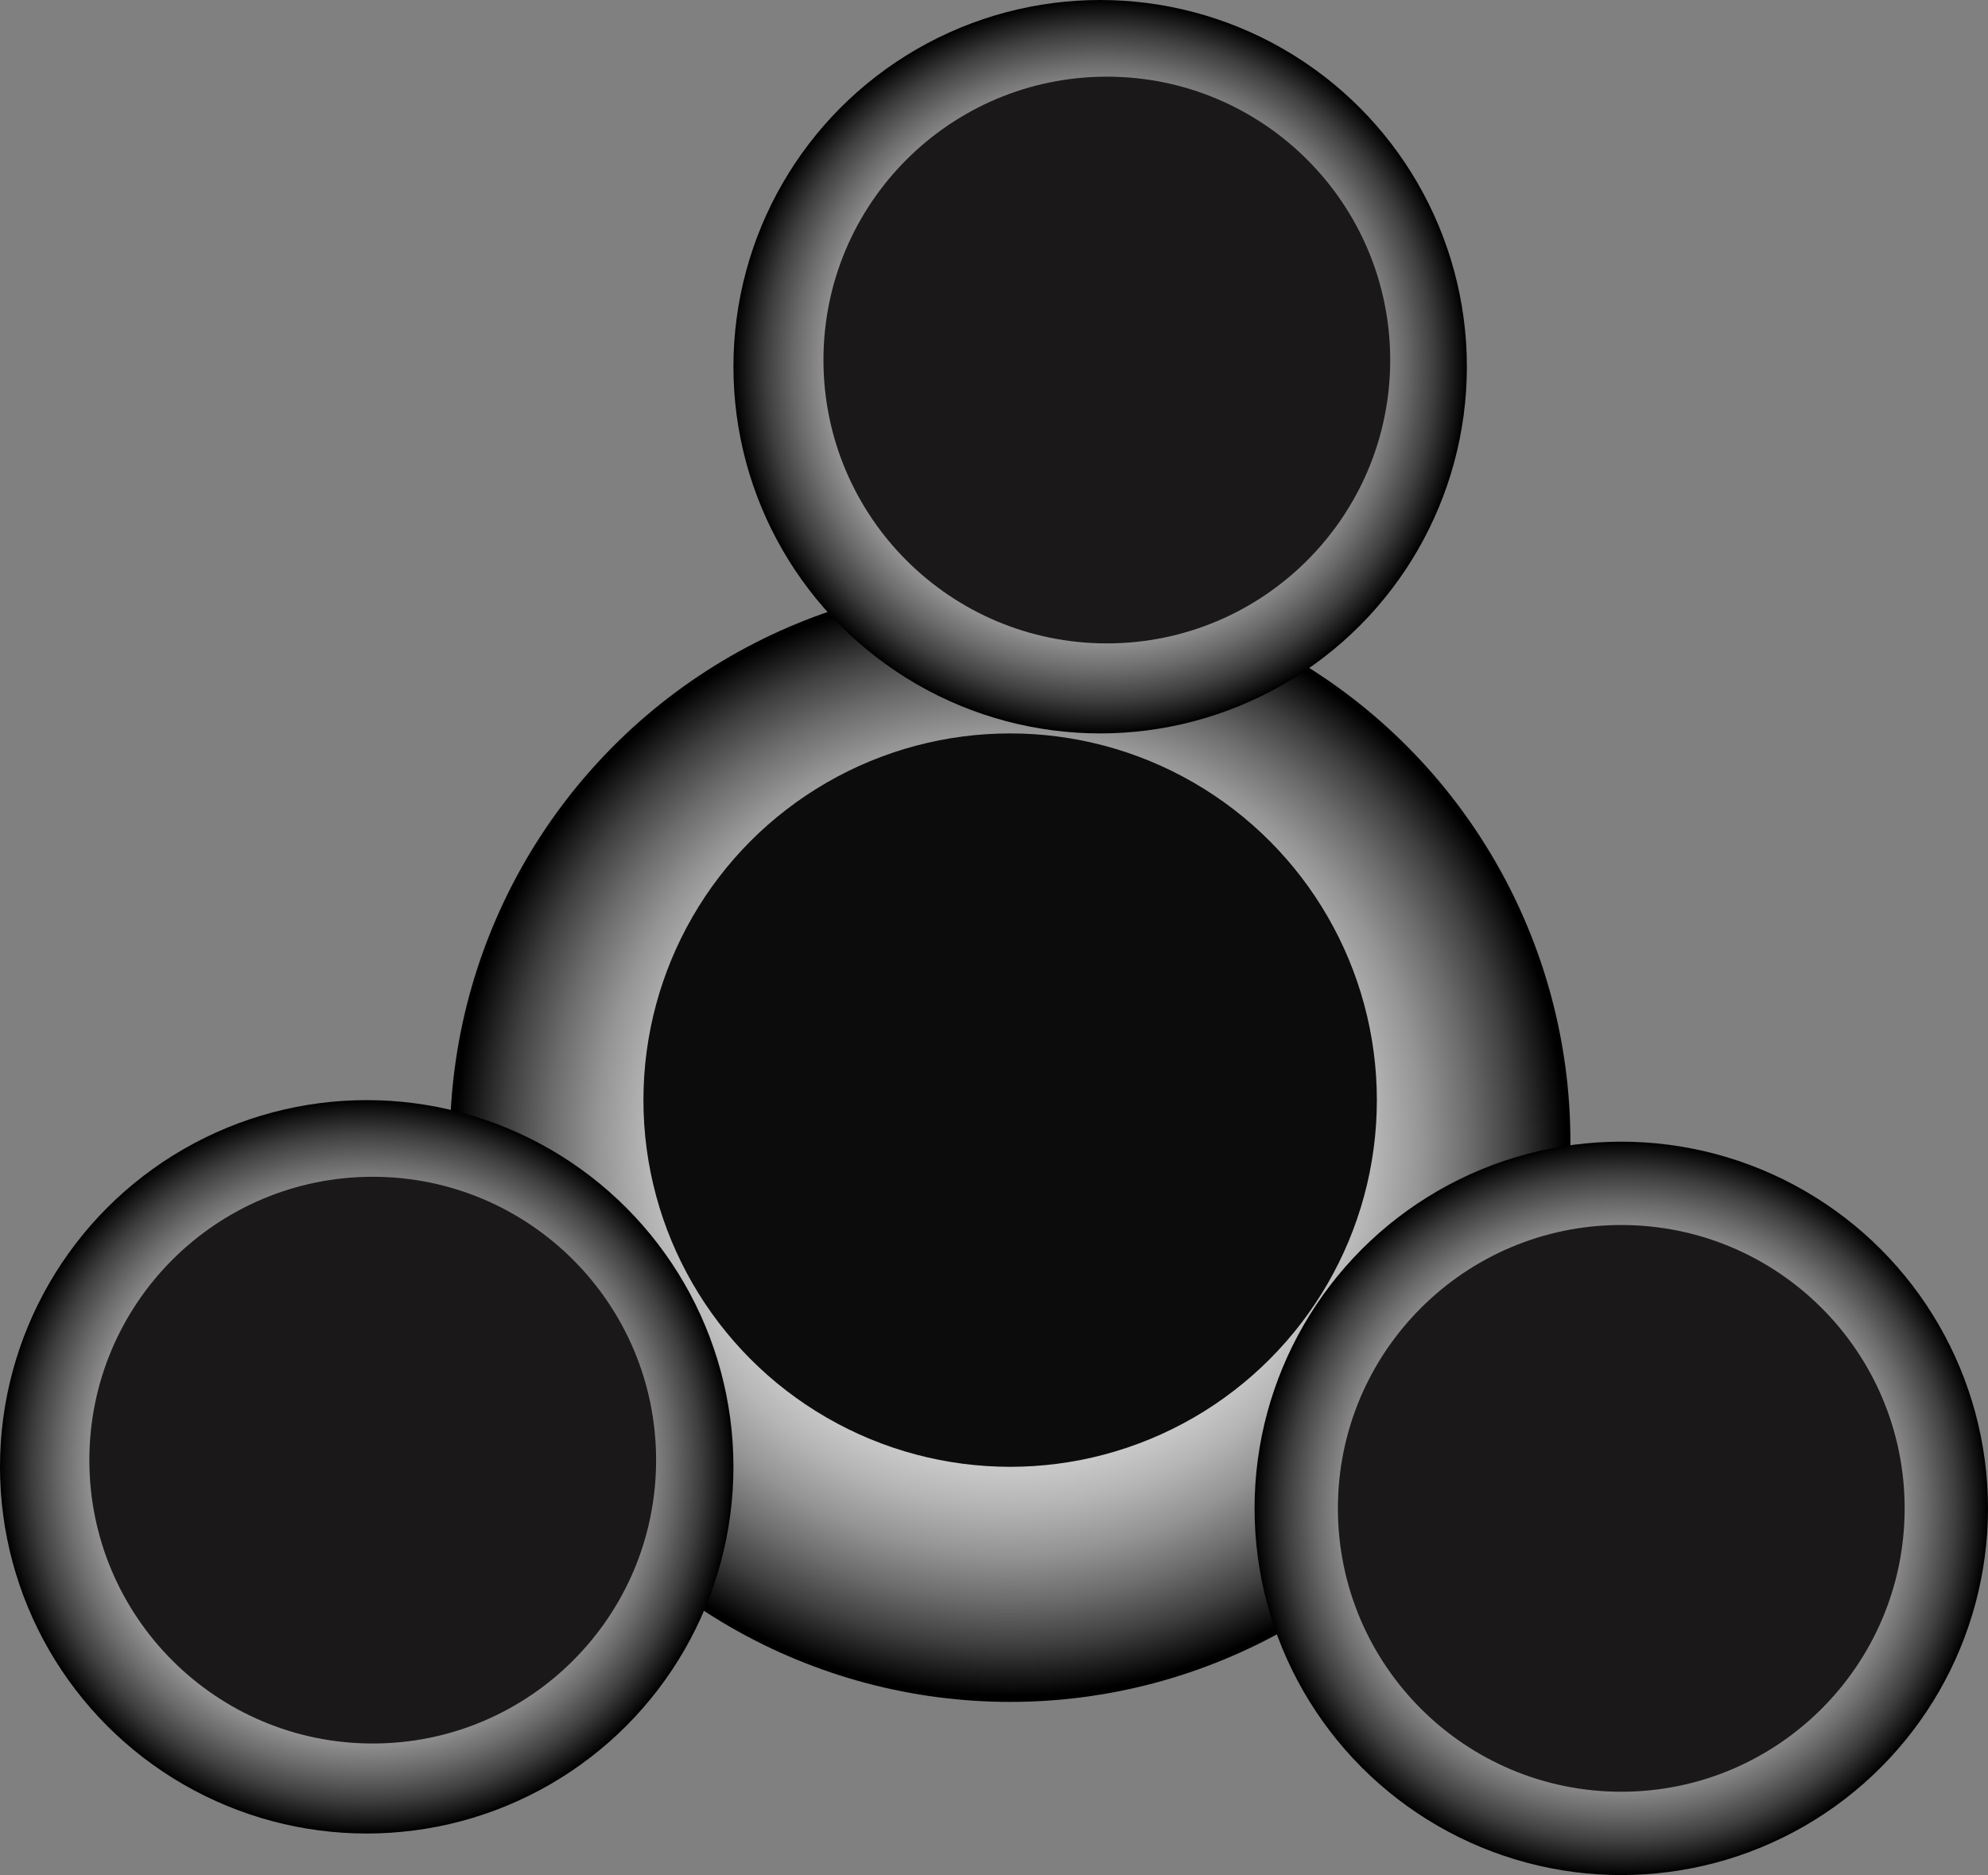 <svg xmlns="http://www.w3.org/2000/svg" xmlns:xlink="http://www.w3.org/1999/xlink" width="298.157" height="281.233" viewBox="0 0 298.157 281.233">
  <rect x="0" y="0" width="298.157" height="281.233" fill="#808080" stroke="none"/>
  <defs>
    <radialGradient id="radial-gradient" cx="0.5" cy="0.5" r="0.5" gradientUnits="objectBoundingBox">
      <stop offset="0" stop-color="#fff"/>
      <stop offset="0.214" stop-color="#fcfcfc"/>
      <stop offset="0.349" stop-color="#f3f3f3"/>
      <stop offset="0.463" stop-color="#e5e5e5"/>
      <stop offset="0.565" stop-color="#d0d0d0"/>
      <stop offset="0.658" stop-color="#b5b5b5"/>
      <stop offset="0.746" stop-color="#949494"/>
      <stop offset="0.829" stop-color="#6c6c6c"/>
      <stop offset="0.909" stop-color="#3f3f3f"/>
      <stop offset="0.983" stop-color="#0c0c0c"/>
      <stop offset="1"/>
    </radialGradient>
    
  </defs>
  <g id="Group_1" data-name="Group 1" transform="translate(-151.856 -153.336)">
    <circle id="Ellipse_7" data-name="Ellipse 7" cx="84.027" cy="84.027" r="84.027" transform="translate(219.33 240.543)" fill="url(#radial-gradient)"/>
    <circle id="Ellipse_8" data-name="Ellipse 8" cx="55" cy="55" r="55" transform="translate(261.856 153.336)" fill="url(#radial-gradient)"/>
    <circle id="Ellipse_9" data-name="Ellipse 9" cx="55" cy="55" r="55" transform="translate(340.013 324.569)" fill="url(#radial-gradient)"/>
    <circle id="Ellipse_10" data-name="Ellipse 10" cx="55" cy="55" r="55" transform="translate(151.856 318.336)" fill="url(#radial-gradient)"/>
    <circle id="Ellipse_11" data-name="Ellipse 11" cx="42.5" cy="42.5" r="42.5" transform="translate(275.356 164.836)" fill="#1a1818"/>
    <circle id="Ellipse_12" data-name="Ellipse 12" cx="42.5" cy="42.5" r="42.5" transform="translate(165.257 329.836)" fill="#1a1818"/>
    <circle id="Ellipse_13" data-name="Ellipse 13" cx="42.5" cy="42.5" r="42.5" transform="translate(352.513 337.069)" fill="#1a1818"/>
    <circle id="Ellipse_14" data-name="Ellipse 14" cx="55" cy="55" r="55" transform="translate(248.356 263.336)" fill="#0c0c0c"/>
    <circle id="Ellipse_15" data-name="Ellipse 15" cx="42.5" cy="42.5" r="42.5" transform="translate(260.856 275.836)" fill="#0c0c0c"/>
  </g>
</svg>
